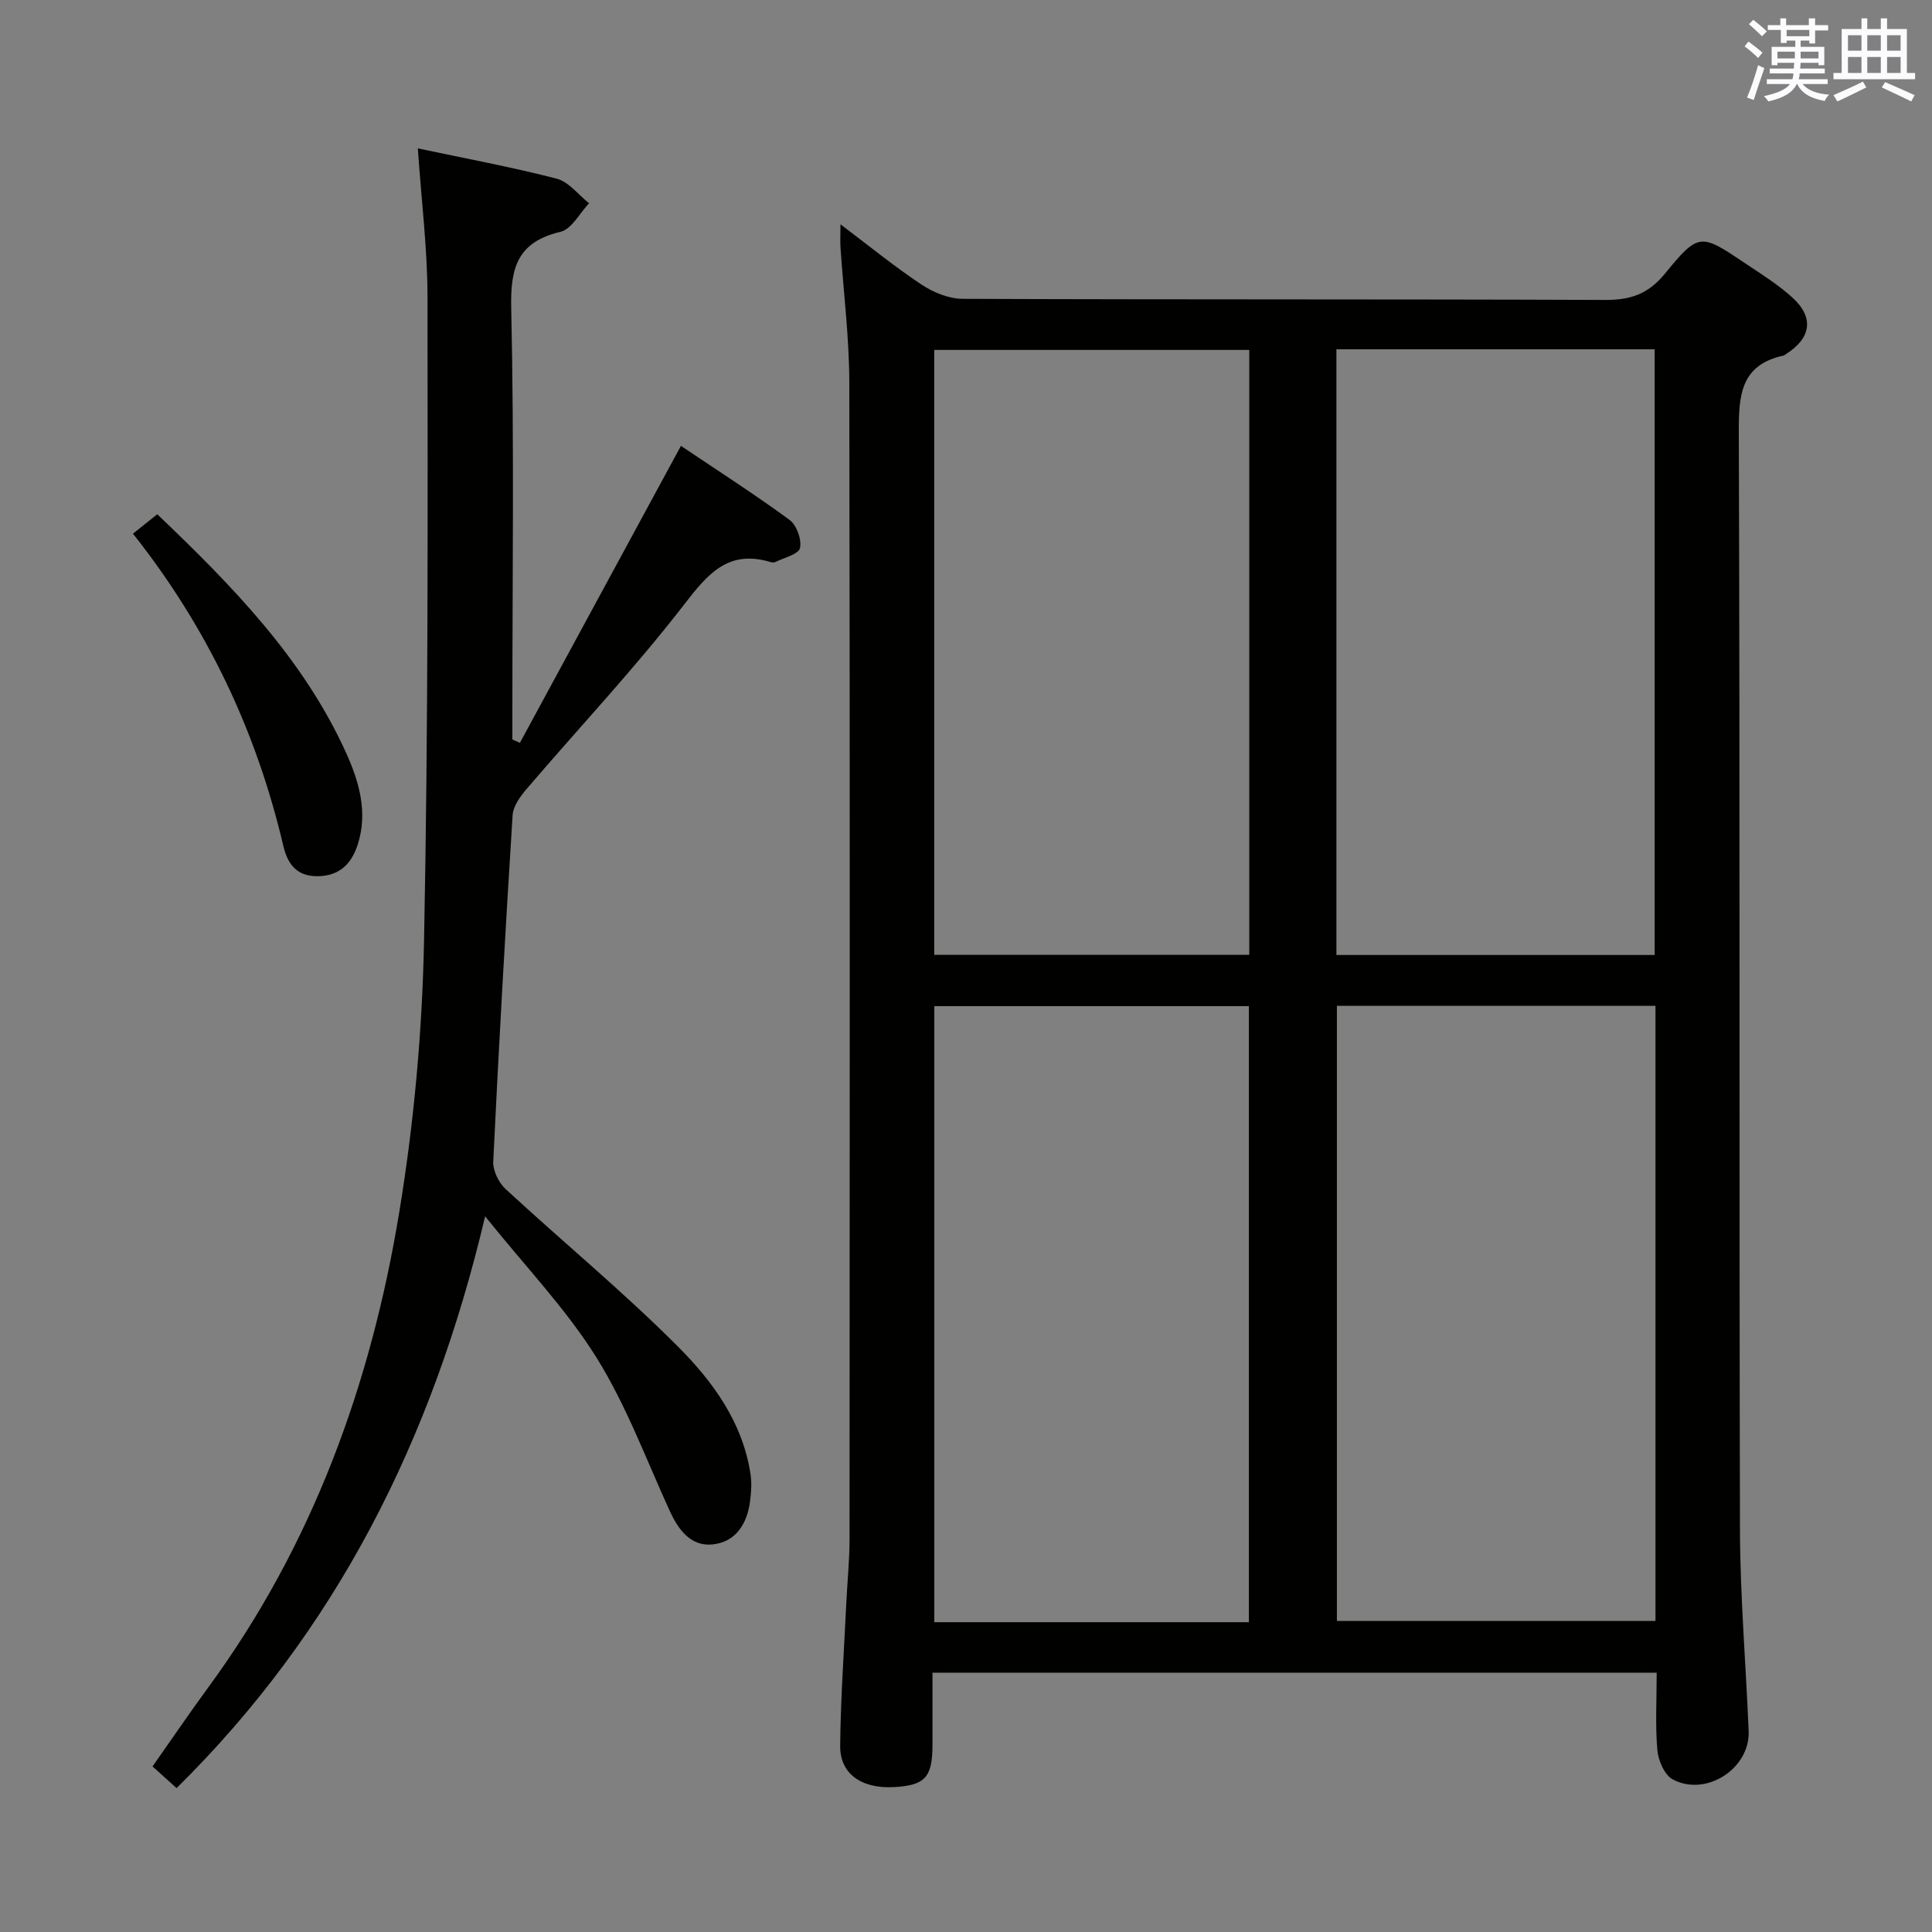 <svg enable-background="new 0 0 400 400" viewBox="0 0 400 400" xmlns="http://www.w3.org/2000/svg"><rect x="0" y="0" width="400" height="400" fill="#808080" stroke="none"/><g fill="#010100"><path d="m343 346.31c-50.13 0-99.7 0-149.94 0 0 5.11.01 10.04 0 14.98-.01 6.7-1.54 8.36-7.99 8.71-6.69.36-11.18-2.73-11.12-8.55.09-9.81.8-19.61 1.26-29.41.21-4.48.68-8.96.68-13.44.04-79.82.09-159.64-.05-239.46-.02-9.29-1.2-18.57-1.82-27.86-.09-1.29-.01-2.6-.01-4.84 5.96 4.49 11.19 8.77 16.8 12.49 2.44 1.62 5.64 2.93 8.5 2.94 44.32.18 88.65.05 132.97.23 5.2.02 8.89-1.15 12.36-5.37 7.1-8.66 7.41-8.45 16.77-2.16 3.31 2.22 6.74 4.36 9.67 7.02 4.57 4.15 3.92 8.42-1.35 11.74-.14.09-.27.24-.42.27-8.97 1.95-9.34 8.23-9.31 16 .26 75.65.06 151.3.24 226.96.03 13.95 1.23 27.9 1.8 41.86.31 7.71-8.77 13.66-15.7 10-1.7-.9-3.01-3.9-3.2-6.05-.45-5.12-.14-10.31-.14-16.06zm-66.21-138.07v127.37h65.96c0-42.64 0-84.89 0-127.37-22.01 0-43.77 0-65.96 0zm-18.22 127.62c0-42.85 0-85.22 0-127.55-21.94 0-43.52 0-65.13 0v127.55zm18.12-263.54v125.4h65.89c0-41.94 0-83.61 0-125.4-22.03 0-43.65 0-65.89 0zm-83.26.13v125.24h65.22c0-41.86 0-83.41 0-125.24-21.85 0-43.41 0-65.22 0z"/><path d="m86.51 30.72c9.75 2.07 19.33 3.84 28.74 6.27 2.51.65 4.49 3.34 6.71 5.09-1.95 2.05-3.6 5.36-5.91 5.91-8.8 2.1-10.4 7.25-10.21 15.73.63 27.98.24 55.98.24 83.98v5.4c.52.23 1.04.46 1.56.7 10.99-20.28 21.99-40.55 33.34-61.49 7.28 4.9 15.04 9.88 22.47 15.31 1.48 1.08 2.57 4.1 2.18 5.85-.29 1.29-3.28 1.98-5.1 2.89-.27.13-.68.11-.99.01-8.7-2.62-12.91 2.33-17.85 8.73-10.24 13.26-21.78 25.52-32.69 38.28-1.31 1.53-2.75 3.54-2.87 5.4-1.51 23.89-2.86 47.79-4.01 71.69-.09 1.88 1.12 4.38 2.55 5.7 11.85 10.95 24.34 21.24 35.72 32.65 7.22 7.24 13.43 15.74 15.01 26.48.26 1.75.13 3.6-.09 5.38-.57 4.75-2.96 8.61-7.82 9.08-4.43.43-7.01-2.97-8.8-6.88-4.9-10.69-9.02-21.91-15.2-31.82-6.27-10.04-14.65-18.76-23.05-29.23-10.94 46.37-30.89 85.81-63.88 118.38-1.75-1.58-3.22-2.9-4.98-4.49 3.91-5.55 7.62-11.01 11.52-16.34 21.6-29.44 33.72-62.85 39.57-98.46 3.04-18.47 4.75-37.31 5.12-56.02.89-44.45.75-88.93.72-133.4-.01-10.03-1.28-20.09-2-30.78z"/><path d="m27.53 110.49c1.95-1.56 3.36-2.68 5.03-4.02 15.5 14.8 30.29 29.88 39.16 49.54 2.64 5.85 4.49 12.25 2.33 18.88-1.3 3.99-3.79 6.49-8.34 6.52-4.4.03-6.2-2.66-7.07-6.35-5.55-23.62-15.68-45.08-31.11-64.57z"/></g><path d="m361.2 9.6.8-1c.9.7 1.9 1.4 2.9 2.3l-.9 1.1c-1-1-2-1.8-2.8-2.4zm.5 10.6c.9-2.1 1.6-4.3 2.3-6.7.4.2.8.4 1.3.6-.7 2.1-1.5 4.3-2.2 6.6zm.4-15.2.9-.9c1 .8 2 1.6 2.8 2.4l-1 1c-.9-.9-1.8-1.7-2.7-2.5zm12.5-1.2h1.2v1.4h2.7v1.1h-2.7v2.7h-1.2v-.6h-1.8v1.3h4.9v3.8h-1.2v-.5h-3.7c0 .4-.1.9-.1 1.2h5.1v1h-5.2c0 .5-.1.9-.2 1.2h6v1h-5.2c1.1 1.3 2.9 2 5.5 2.2-.4.4-.7.8-.9 1.3-2.9-.5-4.8-1.6-5.7-3.5h-.1c-.8 1.7-2.7 2.9-5.9 3.6-.2-.4-.6-.8-.9-1.1 2.8-.6 4.6-1.4 5.4-2.5h-4.8v-1h5.3c.1-.3.2-.7.2-1.2h-4.9v-1h5c0-.4 0-.8.1-1.2h-3.5v.5h-1.2v-3.8h4.9v-1.3h-1.8v.5h-1.2v-2.7h-2.7v-1h2.6v-1.4h1.2v1.4h4.7v-1.4zm-6.6 8.3h3.6c0-.4 0-.9 0-1.4h-3.6zm1.9-4.6h4.7v-1.3h-4.7zm6.6 3.2h-3.7v1.4h3.7z" fill="#fbfafc"/><path d="m385.3 3.8h1.3v2.2h2.8v-2.2h1.3v2.2h4.1v9.1h1.7v1.3h-16.9v-1.3h1.7v-9.1h4.1v-2.2zm.4 13.1.7 1.2c-1.8.9-3.8 1.9-6 2.9-.2-.4-.5-.8-.8-1.3 2.3-1 4.3-1.9 6.1-2.8zm-3.1-6.4h2.8v-3.2h-2.8zm0 4.6h2.8v-3.3h-2.8zm4-4.6h2.8v-3.2h-2.8zm0 4.6h2.8v-3.3h-2.8zm3.7 1.9c2.1.9 4.1 1.8 6.1 2.7l-.7 1.3c-2.2-1.1-4.2-2-6.1-2.9zm3.2-9.7h-2.8v3.2h2.8zm-2.8 7.8h2.8v-3.3h-2.8z" fill="#fbfafc"/></svg>